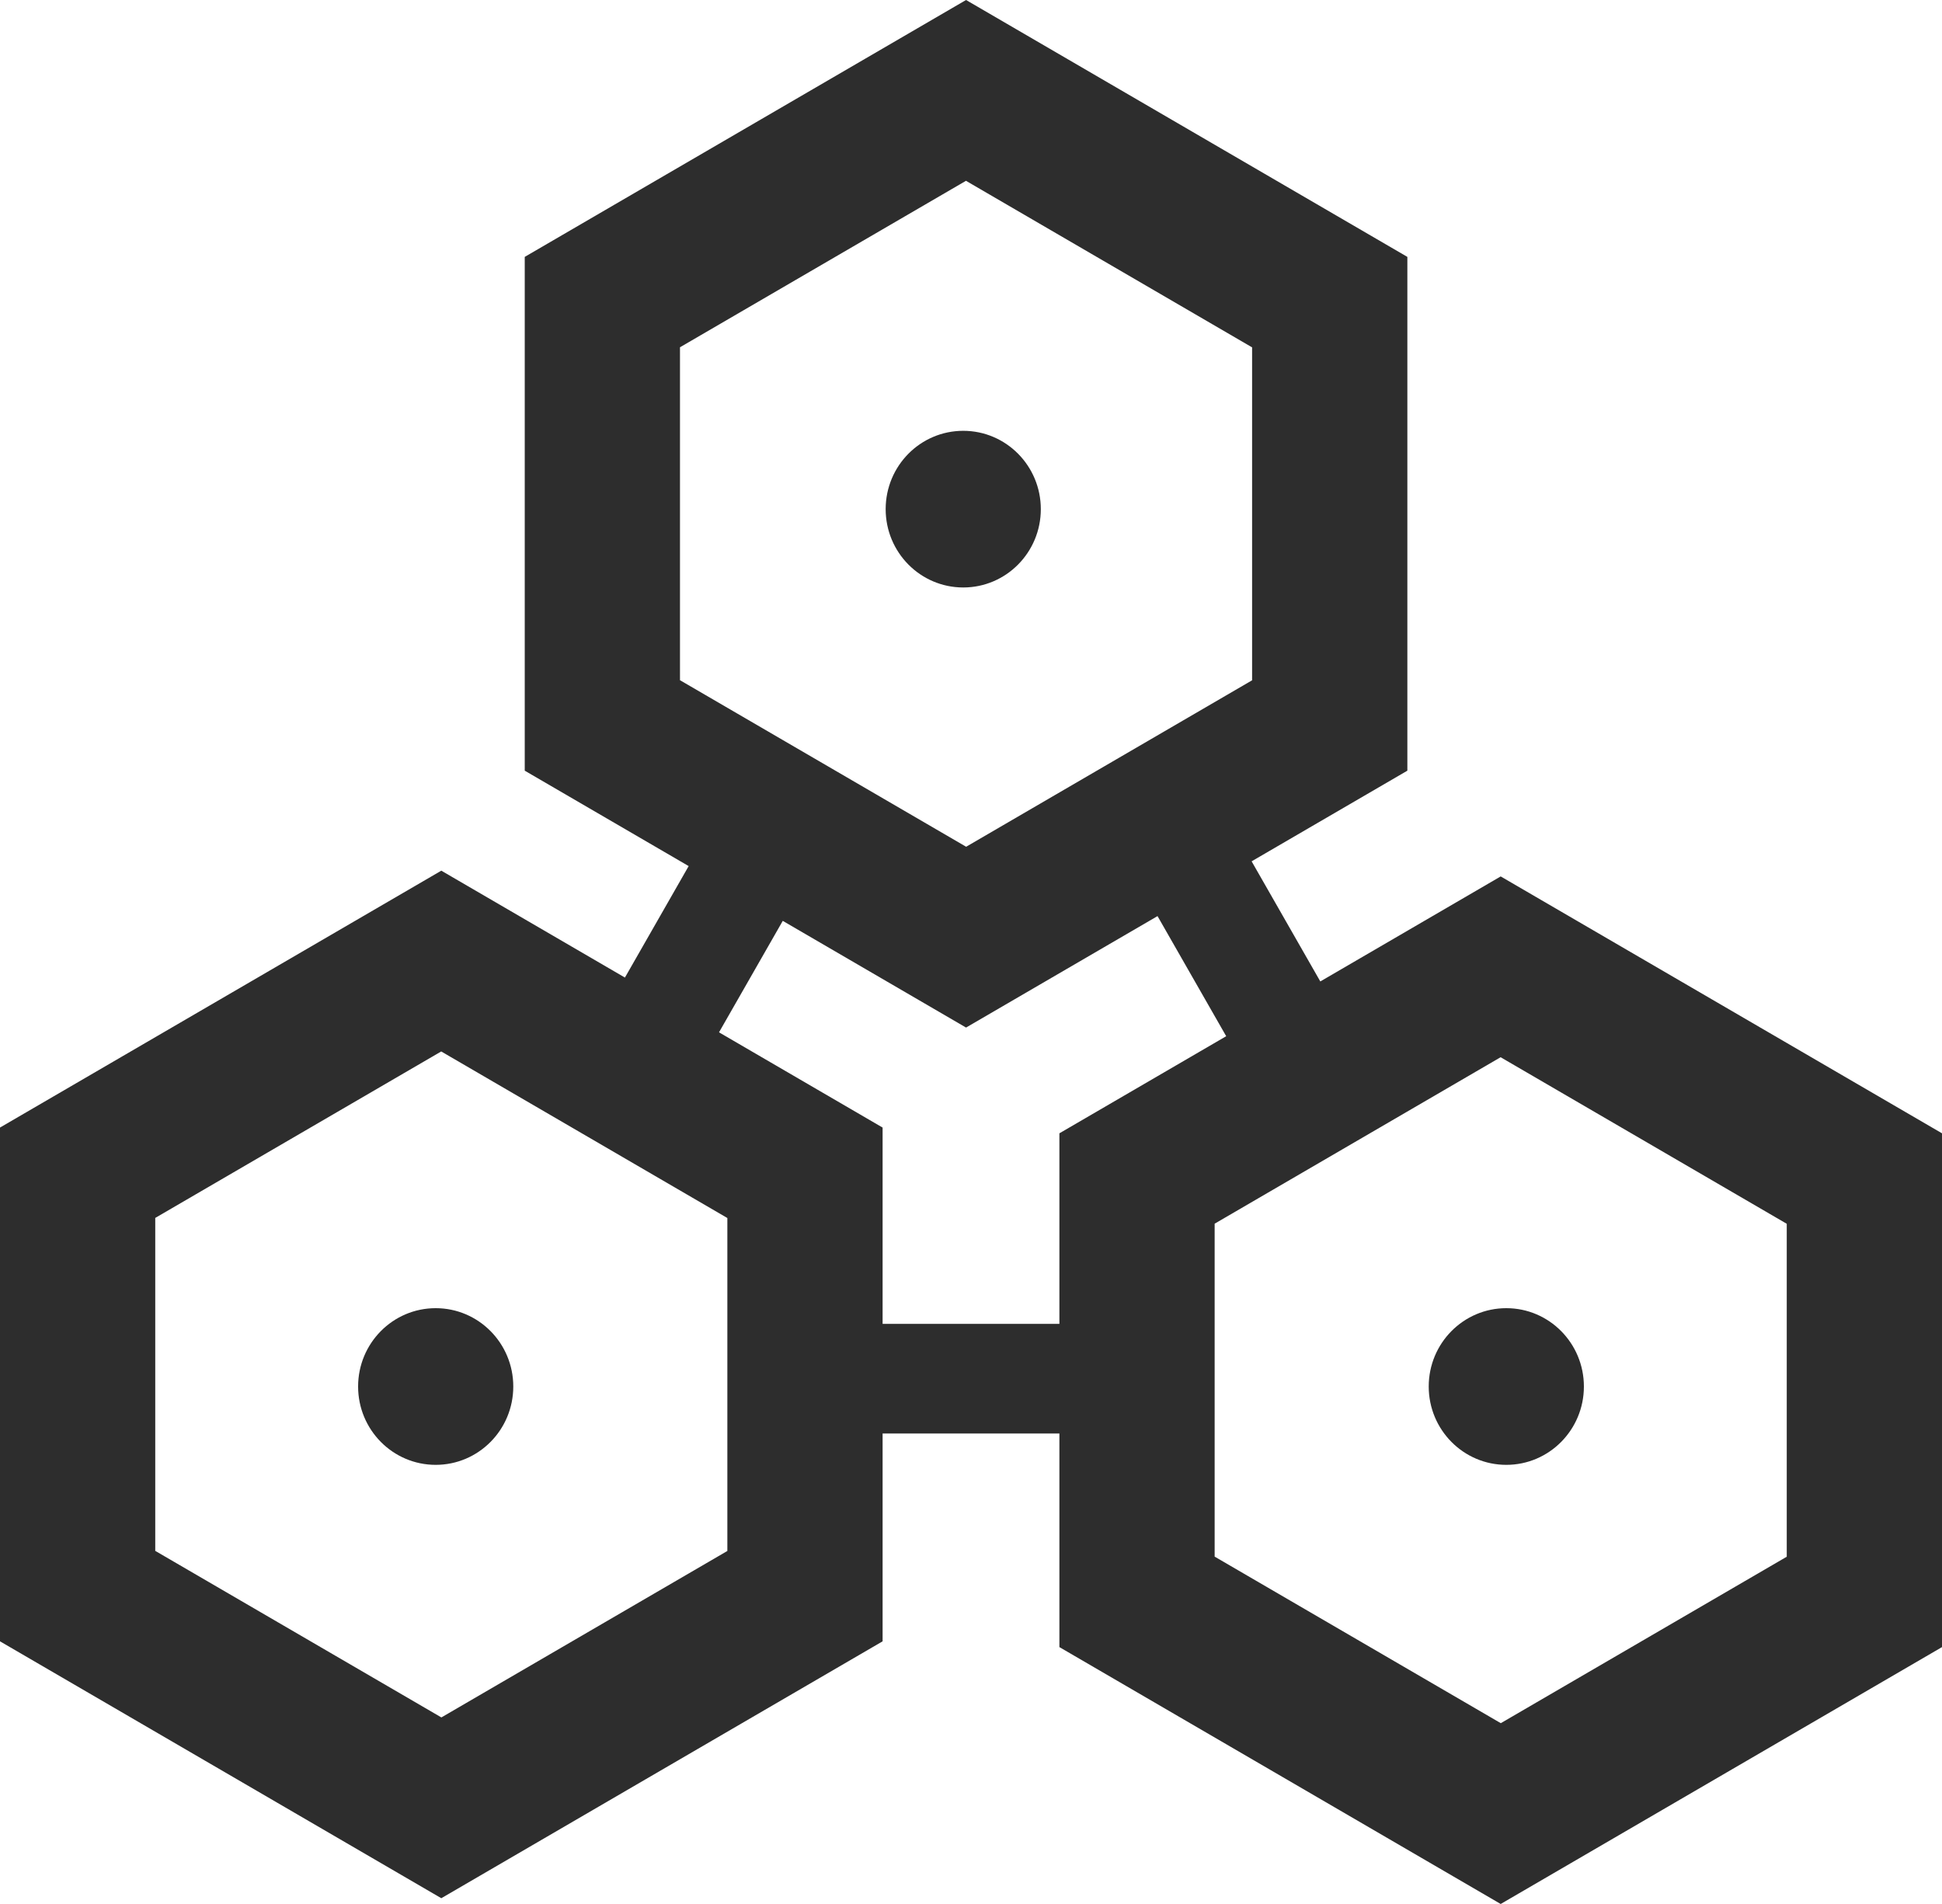 <svg width="102" height="100" viewBox="0 0 102 100" version="1.1" xmlns="http://www.w3.org/2000/svg" xmlns:xlink="http://www.w3.org/1999/xlink">
<title>Autophagy Logo (Dark)</title>
<desc>Created using Figma</desc>
<g id="Canvas" transform="translate(-1725 2962)">
<g id="Union">
<use xlink:href="#path0_fill" transform="translate(1725 -2962)" fill="#2D2D2D"/>
<use xlink:href="#path1_fill" transform="translate(1725 -2962)" fill="#2D2D2D"/>
<use xlink:href="#path2_fill" transform="translate(1725 -2962)" fill="#2D2D2D"/>
<use xlink:href="#path3_fill" transform="translate(1725 -2962)" fill="#2D2D2D"/>
</g>
</g>
<defs>
<path id="path0_fill" d="M 54.667 26.741C 54.667 29.013 52.843 30.855 50.593 30.855C 48.342 30.855 46.518 29.013 46.518 26.741C 46.518 24.469 48.342 22.627 50.593 22.627C 52.843 22.627 54.667 24.469 54.667 26.741Z"/>
<path id="path1_fill" d="M 79.116 76.936C 81.367 76.936 83.191 75.094 83.191 72.822C 83.191 70.549 81.367 68.707 79.116 68.707C 76.866 68.707 75.041 70.549 75.041 72.822C 75.041 75.094 76.866 76.936 79.116 76.936Z"/>
<path id="path2_fill" d="M 22.884 76.936C 25.134 76.936 26.959 75.094 26.959 72.822C 26.959 70.549 25.134 68.707 22.884 68.707C 20.633 68.707 18.809 70.549 18.809 72.822C 18.809 75.094 20.633 76.936 22.884 76.936Z"/>
<path id="path3_fill" fill-rule="evenodd" d="M 73.919 40.477L 65.739 45.238L 69.347 51.547L 78.821 46.031L 102 59.523L 102 86.508L 78.821 100L 55.643 86.508L 55.643 75.29L 46.357 75.29L 46.357 86.205L 23.179 99.697L 0 86.205L 4.43804e-06 59.221L 23.179 45.729L 32.823 51.343L 36.171 45.488L 27.561 40.477L 27.561 13.492L 50.74 0L 73.919 13.492L 73.919 40.477ZM 65.764 35.73L 65.764 18.244L 50.736 9.496L 35.715 18.239L 35.715 35.725L 50.745 44.473L 65.764 35.73ZM 50.74 53.969L 60.797 48.115L 64.404 54.423L 55.643 59.523L 55.643 69.53L 46.357 69.53L 46.357 59.221L 37.765 54.219L 41.113 48.365L 50.74 53.969ZM 93.846 81.761L 93.846 64.275L 78.817 55.527L 63.797 64.27L 63.797 81.756L 78.826 90.504L 93.846 81.761ZM 38.203 63.972L 38.203 81.459L 23.183 90.202L 8.154 81.454L 8.154 63.967L 23.174 55.224L 38.203 63.972Z"/>
</defs>
</svg>
